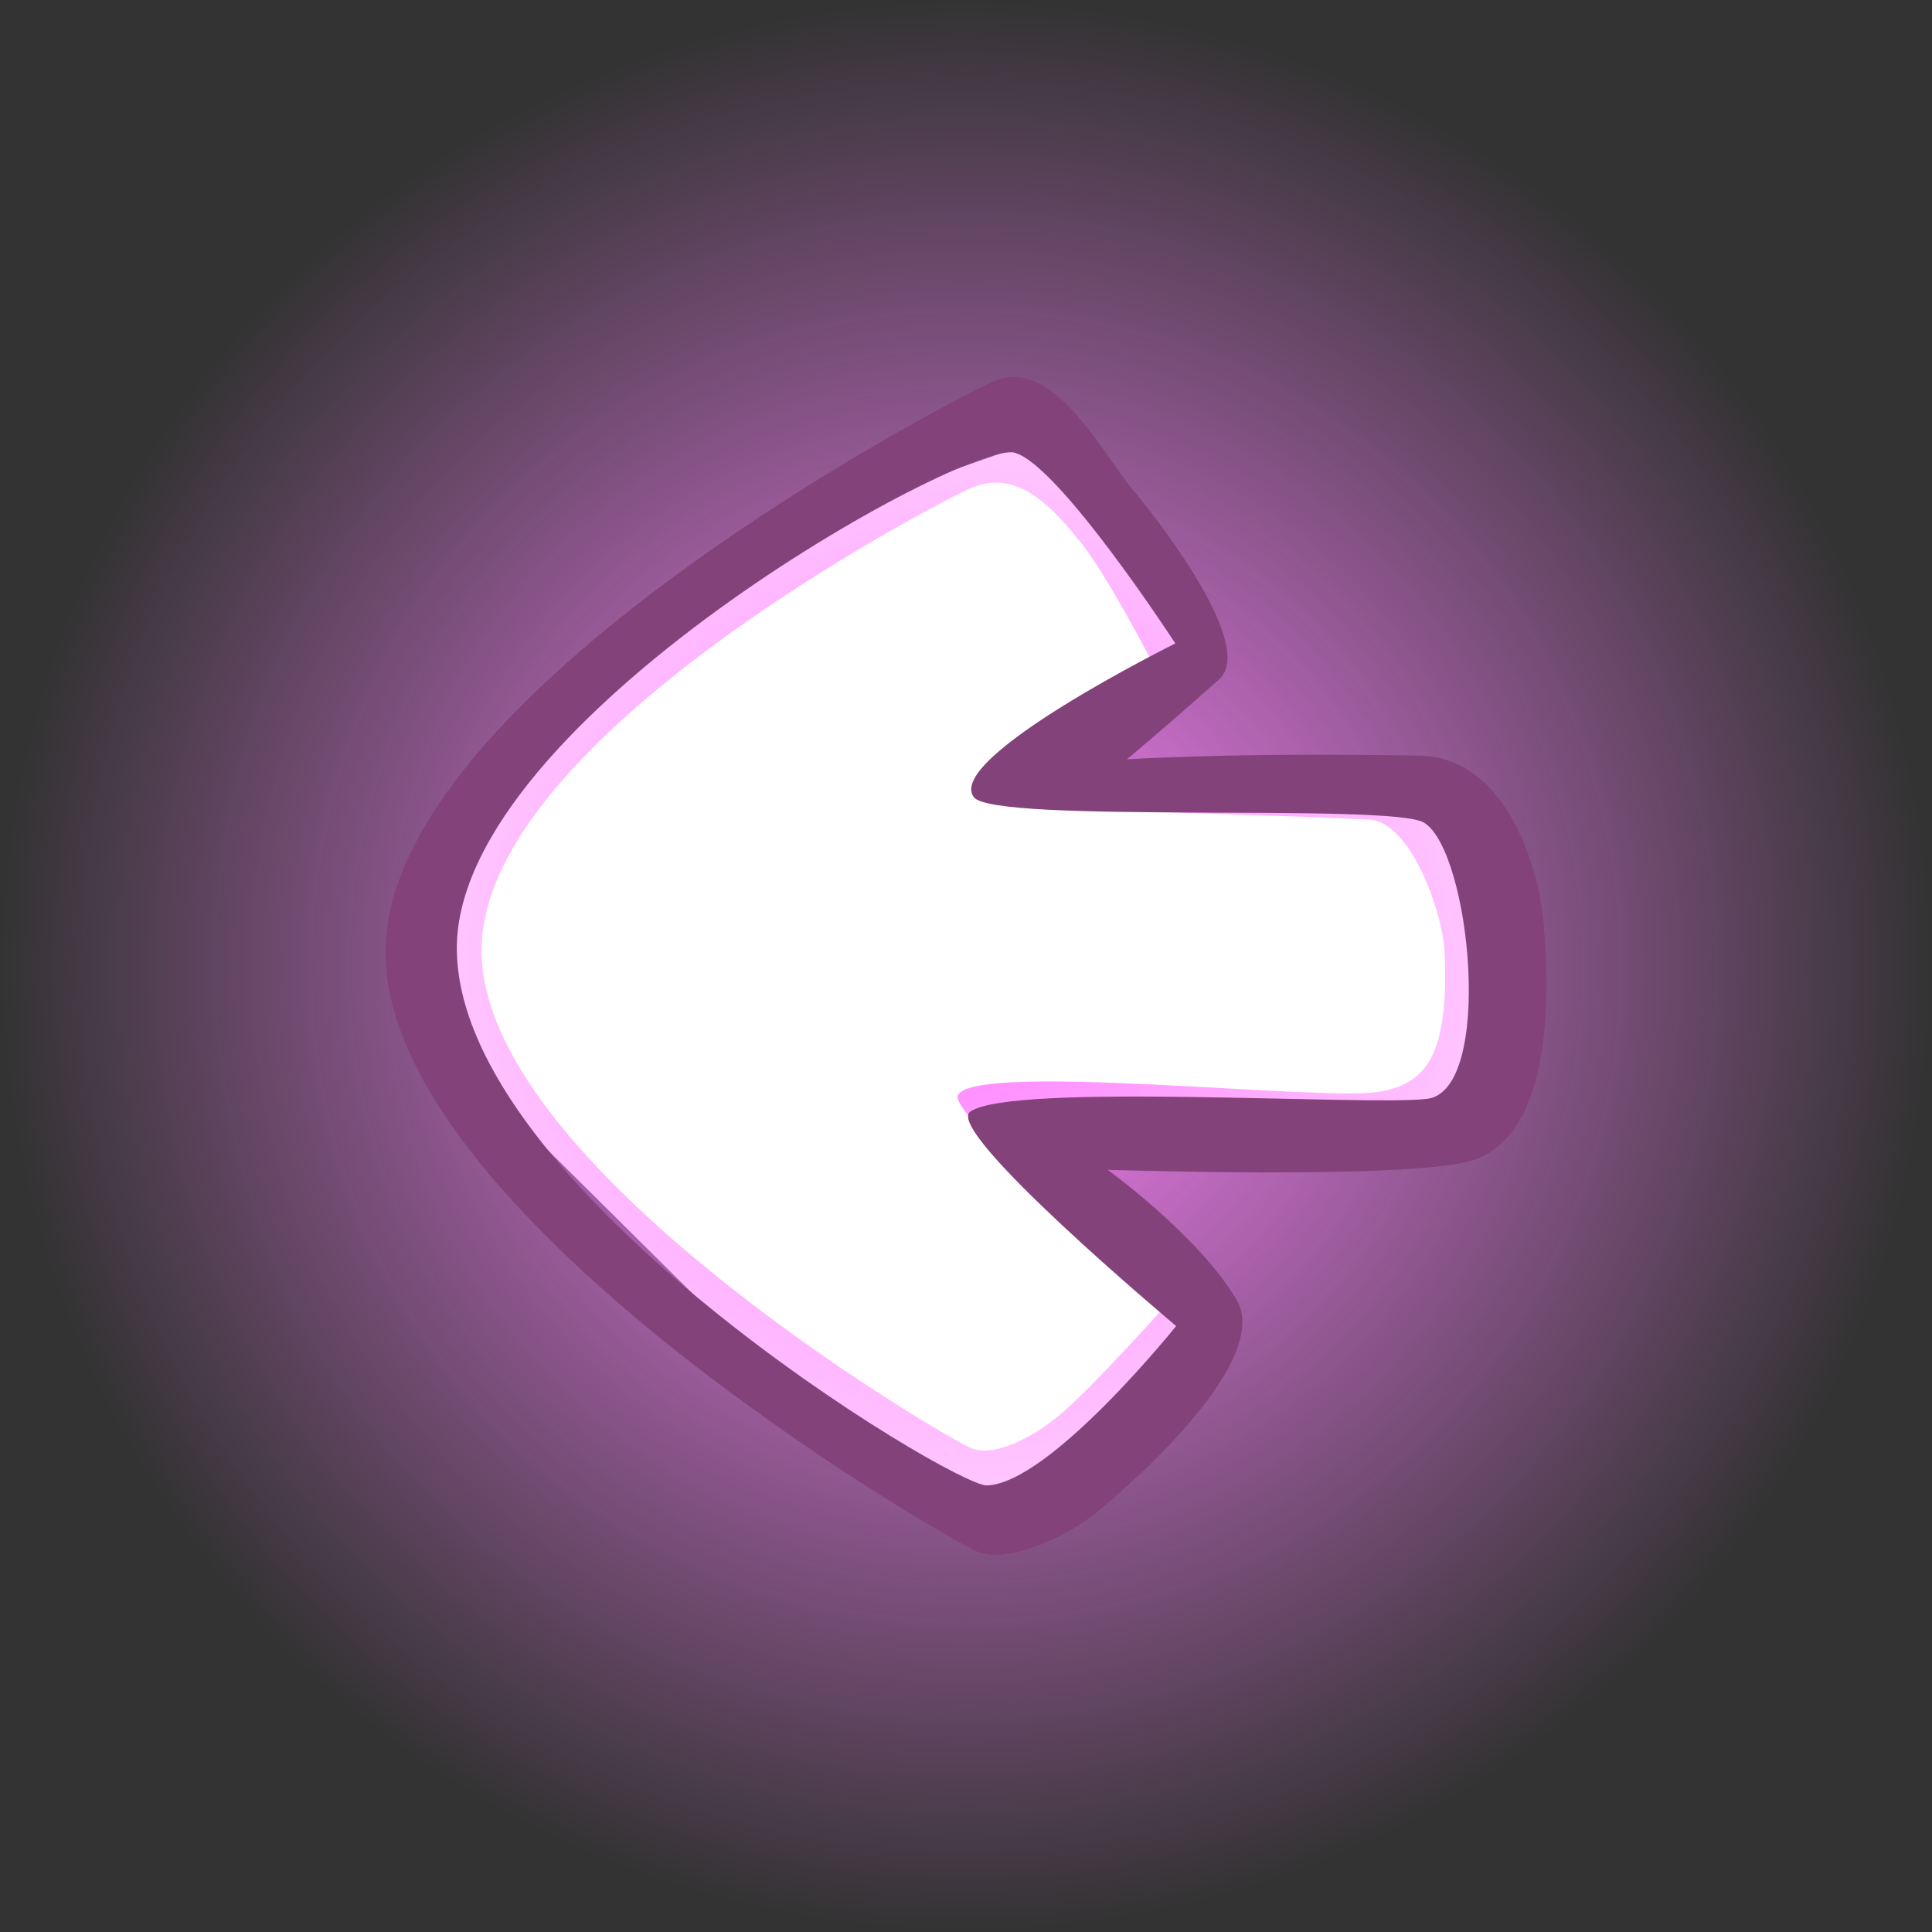 <svg version="1.1" xmlns="http://www.w3.org/2000/svg" xmlns:xlink="http://www.w3.org/1999/xlink" width="68.277" height="68.277" viewBox="0,0,68.277,68.277"><rect x="0" y="0" width="68.277" height="68.277" fill="#333333" stroke="none"/><defs><radialGradient cx="240" cy="180" r="34.138" gradientUnits="userSpaceOnUse" id="color-1"><stop offset="0" stop-color="#ff82ff"/><stop offset="1" stop-color="#ff82ff" stop-opacity="0"/></radialGradient></defs><g transform="translate(-205.862,-145.862)"><g data-paper-data="{&quot;isPaintingLayer&quot;:true}" fill-rule="nonzero" stroke-width="0" stroke-linecap="butt" stroke-linejoin="miter" stroke-miterlimit="10" stroke-dasharray="" stroke-dashoffset="0" style="mix-blend-mode: normal"><path d="M232.416,164.981l10.364,-3.644l5.415,7.142l-6.768,5.294l15.737,0.387l1.161,10.807l-16.867,0.242l7.194,6.878l-5.721,6.84l-6.712,-1.519l-14.799,-14.67l-0.307,-5.774z" data-paper-data="{&quot;index&quot;:null}" fill="#ffffff" stroke="none"/><path d="M205.862,180c0,-18.854 15.284,-34.138 34.138,-34.138c18.854,0 34.138,15.284 34.138,34.138c0,18.854 -15.284,34.138 -34.138,34.138c-18.854,0 -34.138,-15.284 -34.138,-34.138z" fill="url(#color-1)" stroke="none"/><path d="M240.134,163.129c1.711,-0.77 2.97,0.742 3.886,1.856c0.948,1.153 2.584,4.324 2.584,4.324c0,0 -6.756,3.031 -6.055,4.532c0.347,0.742 8.489,0.709 13.699,0.986c1.469,0.078 2.603,3.264 2.665,4.687c0.157,3.607 -0.626,4.693 -2.404,4.944c-2.145,0.303 -14.098,-1.056 -14.789,0.095c-0.424,0.707 7.456,7.315 7.456,7.315c0,0 -2.723,3.058 -3.907,4.034c-0.927,0.764 -2.311,1.492 -3.114,1.127c-1.204,-0.548 -17.456,-10.129 -17.273,-17.698c0.18,-7.418 15.884,-15.585 17.252,-16.201z" data-paper-data="{&quot;index&quot;:null}" fill="#ffffff" stroke="#ffffff"/><path d="M240.949,159.35c2.107,-0.938 3.806,2.442 4.934,3.799c1.168,1.405 4.338,5.591 3.06,6.725c-2.287,2.03 -3.259,2.822 -3.259,2.822c0,0 3.921,-0.25 10.339,-0.129c3.181,0.06 4.239,4.175 4.39,5.905c0.423,4.856 -0.494,7.87 -2.63,8.431c-2.456,0.645 -12.78,0.299 -12.78,0.299c0,0 3.213,2.32 4.556,4.587c1.252,2.115 -3.501,6.344 -4.959,7.533c-1.142,0.931 -3.221,1.815 -4.209,1.37c-1.483,-0.668 -21.129,-12.107 -20.904,-21.331c0.22,-9.04 19.777,-19.262 21.462,-20.012zM222.007,179.345c-0.04,8.495 17.554,19.048 18.729,19.012c2.227,-0.067 6.691,-5.633 6.691,-5.633c0,0 -8.248,-6.908 -7.275,-7.578c1.505,-1.036 13.916,-0.192 16.14,-0.45c2.374,-0.276 1.55,-8.726 -0.099,-9.759c-1.134,-0.71 -15.183,0.05 -15.914,-0.901c-1.06,-1.377 7.119,-5.435 7.119,-5.435c0,0 -4.116,-6.328 -5.683,-6.741c-1.707,-0.449 -19.671,9.422 -19.709,17.486z" data-paper-data="{&quot;index&quot;:null}" fill="#83427a" stroke="#1542b7"/></g></g></svg>